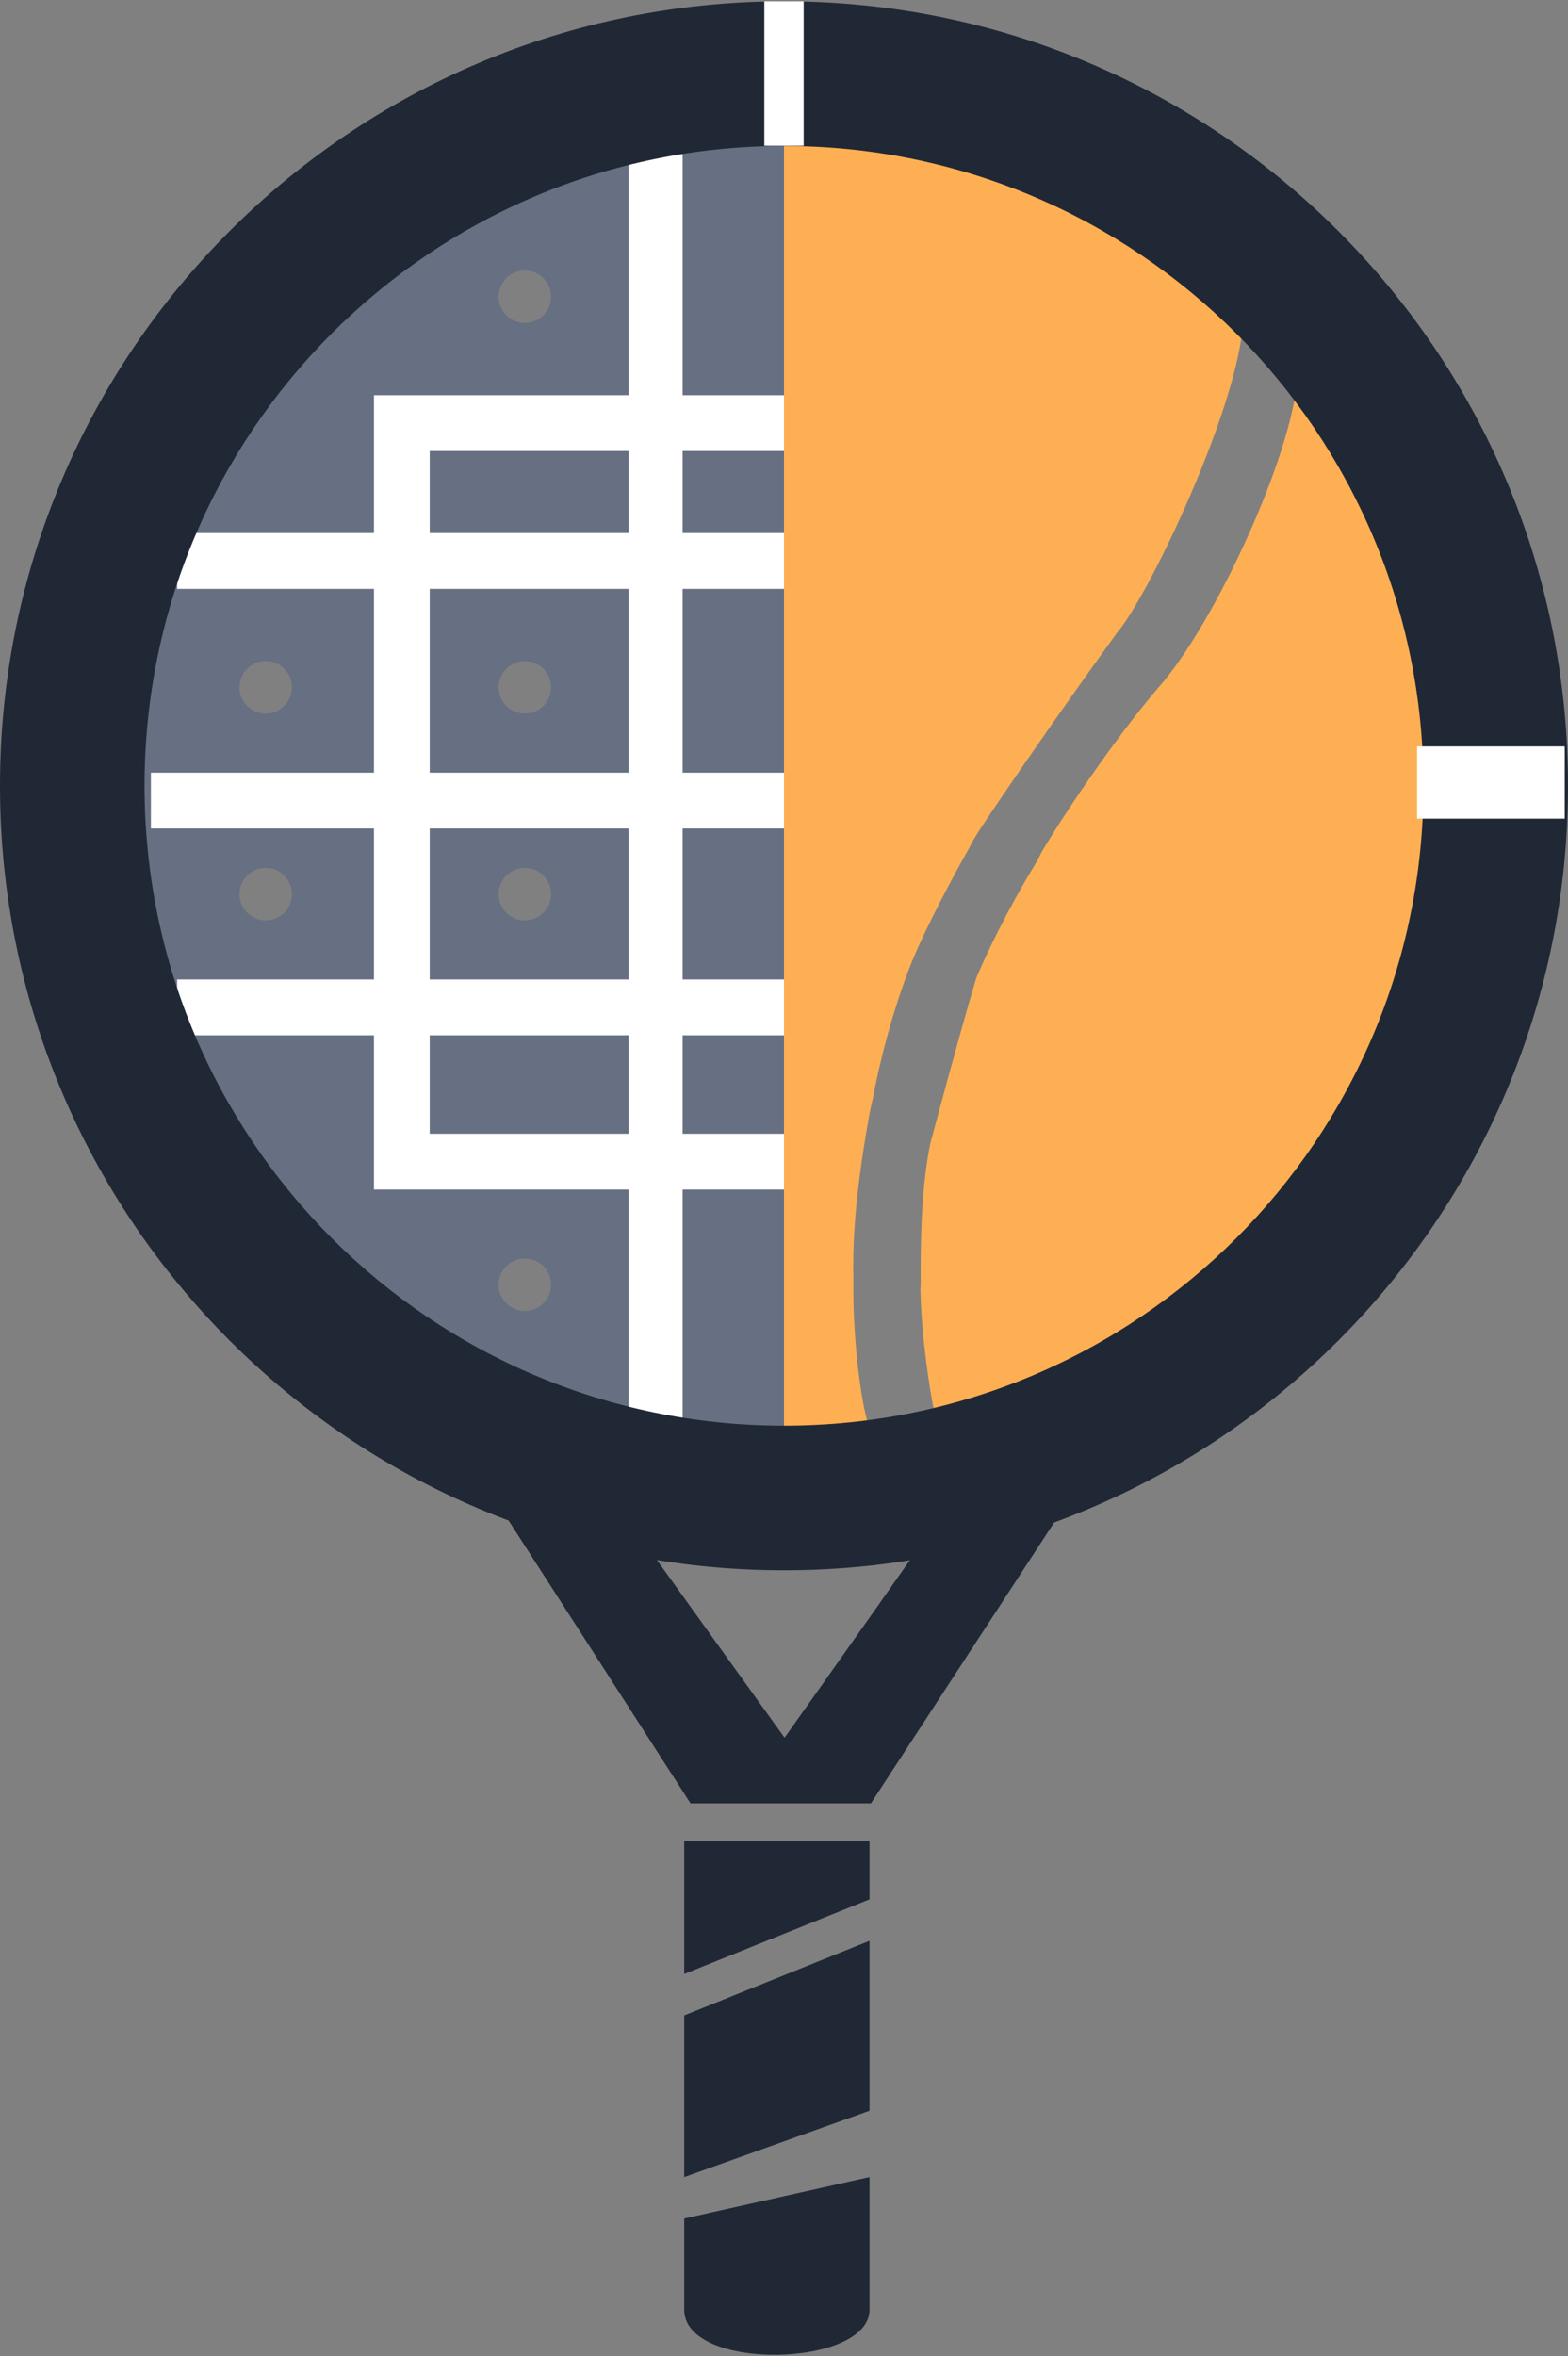 <svg width="590" height="886" viewBox="0 0 590 886" fill="none" xmlns="http://www.w3.org/2000/svg">
<rect x="0" y="0" width="590" height="886" fill="#808080" stroke="none"/>
<path fill-rule="evenodd" clip-rule="evenodd" d="M326.993 536.475C314.04 538.49 300.871 539.52 287.594 539.52L287.594 289.759L287.594 39.998C354.703 39.998 419.063 66.312 466.516 113.151C466.859 113.49 467.2 113.829 467.541 114.169C471.381 141.844 432.974 223.276 420.416 237.801L420.414 237.805C398.558 267.885 374.18 303.433 368.296 312.548C366.827 314.824 365.637 316.927 364.696 318.866C359.29 328.238 348.386 348.854 343.653 360.422C343.447 360.876 343.255 361.325 343.077 361.771C335.63 380.342 330.433 401.774 328.519 412.762C328.002 414.71 327.528 416.851 327.105 419.198C320.864 453.781 320.915 471.622 321.124 480.904C320.724 501.976 323.838 527.527 326.993 536.475ZM330.418 535.918C381.634 527.237 429.28 503.121 466.516 466.367C513.969 419.528 540.628 356 540.628 289.759C540.628 234.571 522.123 181.267 488.506 137.927C488.24 166.86 459.024 230.544 438.153 255.842L438.069 256.033C422.211 274.01 402.026 303.381 391.825 320.583C391.188 322.006 390.358 323.578 389.312 325.309C379.072 342.257 371.597 357.705 367.328 367.812C363.876 379.277 359.128 396.345 351.483 424.667C351.045 426.291 350.61 427.875 350.179 429.418C346.896 445.001 346.487 462.972 346.442 475.85C346.466 476.397 346.466 476.959 346.439 477.536L346.438 477.555C346.437 478.823 346.437 480.034 346.438 481.18L346.439 482.133C346.439 482.429 346.439 482.719 346.439 483.005C346.439 483.534 346.406 484.037 346.342 484.516C346.581 502.102 350.006 523.997 351.483 530.405L330.418 535.918ZM485.608 134.262C480.698 128.17 475.483 122.286 469.973 116.631L485.608 134.262Z" fill="#FEAF53"/>
<path fill-rule="evenodd" clip-rule="evenodd" d="M174.038 544.831L259.822 678.136H327.709L414.728 544.831H174.038ZM230.713 563.729C230.776 563.817 230.842 563.904 230.91 563.991C240.213 576.915 295.212 653.45 295.212 653.45C295.212 653.45 370.21 547.895 357.797 563.729C345.454 579.474 243.076 579.358 230.91 563.991C229.299 561.752 229.059 561.422 230.713 563.729Z" fill="#202835"/>
<path d="M327.182 692.409H257.455V742.288L327.182 714.231V692.409Z" fill="#202835"/>
<path d="M327.182 729.818L257.455 757.875V818.665L327.182 793.726V729.818Z" fill="#202835"/>
<path d="M327.182 818.665L257.455 834.252V868.544C257.455 891.925 327.182 890.366 327.182 868.544V818.665Z" fill="#202835"/>
<path fill-rule="evenodd" clip-rule="evenodd" d="M295 48.638C229.855 48.638 167.379 74.517 121.315 120.581C75.251 166.645 49.372 229.121 49.372 294.266C49.372 359.41 75.251 421.886 121.315 467.951C167.379 514.015 229.855 539.893 295 539.893L295 294.266V48.638ZM207.364 111.588C207.364 117.041 202.943 121.462 197.489 121.462C192.036 121.462 187.615 117.041 187.615 111.588C187.615 106.134 192.036 101.713 197.489 101.713C202.943 101.713 207.364 106.134 207.364 111.588ZM197.489 268.345C202.943 268.345 207.364 263.924 207.364 258.471C207.364 253.017 202.943 248.596 197.489 248.596C192.036 248.596 187.615 253.017 187.615 258.471C187.615 263.924 192.036 268.345 197.489 268.345ZM109.853 258.471C109.853 263.924 105.432 268.345 99.979 268.345C94.525 268.345 90.105 263.924 90.105 258.471C90.105 253.017 94.525 248.596 99.979 248.596C105.432 248.596 109.853 253.017 109.853 258.471ZM99.979 346.107C105.432 346.107 109.853 341.686 109.853 336.232C109.853 330.779 105.432 326.358 99.979 326.358C94.525 326.358 90.105 330.779 90.105 336.232C90.105 341.686 94.525 346.107 99.979 346.107ZM207.364 336.232C207.364 341.686 202.943 346.107 197.489 346.107C192.036 346.107 187.615 341.686 187.615 336.232C187.615 330.779 192.036 326.358 197.489 326.358C202.943 326.358 207.364 330.779 207.364 336.232ZM197.489 492.989C202.943 492.989 207.364 488.568 207.364 483.115C207.364 477.661 202.943 473.24 197.489 473.24C192.036 473.24 187.615 477.661 187.615 483.115C187.615 488.568 192.036 492.989 197.489 492.989Z" fill="#676F82"/>
<path fill-rule="evenodd" clip-rule="evenodd" d="M236.509 53.905L256.853 53.905V148.617H295V169.6H256.853V200.458H295V221.441H256.853V290.563H295V311.546H256.853V368.324H295V389.307H256.853V426.337H295V447.32H256.853V534.552H236.509V447.32L161.694 447.32H140.711L140.711 389.307H66.653L66.653 368.324H140.711V311.546H56.778V290.563H140.711V221.441H66.653L66.653 200.458H140.711V148.617H161.694H236.509V53.905ZM161.694 389.307V426.337H236.509V389.307H161.694ZM236.509 368.324H161.694V311.546H236.509V368.324ZM236.509 169.6L161.694 169.6V200.458L236.509 200.458V169.6ZM161.694 221.441L236.509 221.441V290.563L161.694 290.563V221.441Z" fill="white"/>
<path d="M590 295.5C590 458.424 457.924 590.5 295 590.5C132.076 590.5 0 458.424 0 295.5C0 132.576 132.076 0.5 295 0.5C457.924 0.5 590 132.576 590 295.5ZM54.388 295.5C54.388 428.386 162.114 536.112 295 536.112C427.886 536.112 535.612 428.386 535.612 295.5C535.612 162.614 427.886 54.888 295 54.888C162.114 54.888 54.388 162.614 54.388 295.5Z" fill="#202835"/>
<rect x="588.766" y="280.688" width="27.155" height="55.544" transform="rotate(90 588.766 280.688)" fill="white"/>
<rect x="287.594" y="0.5" width="14.812" height="54.31" fill="white"/>
</svg>
